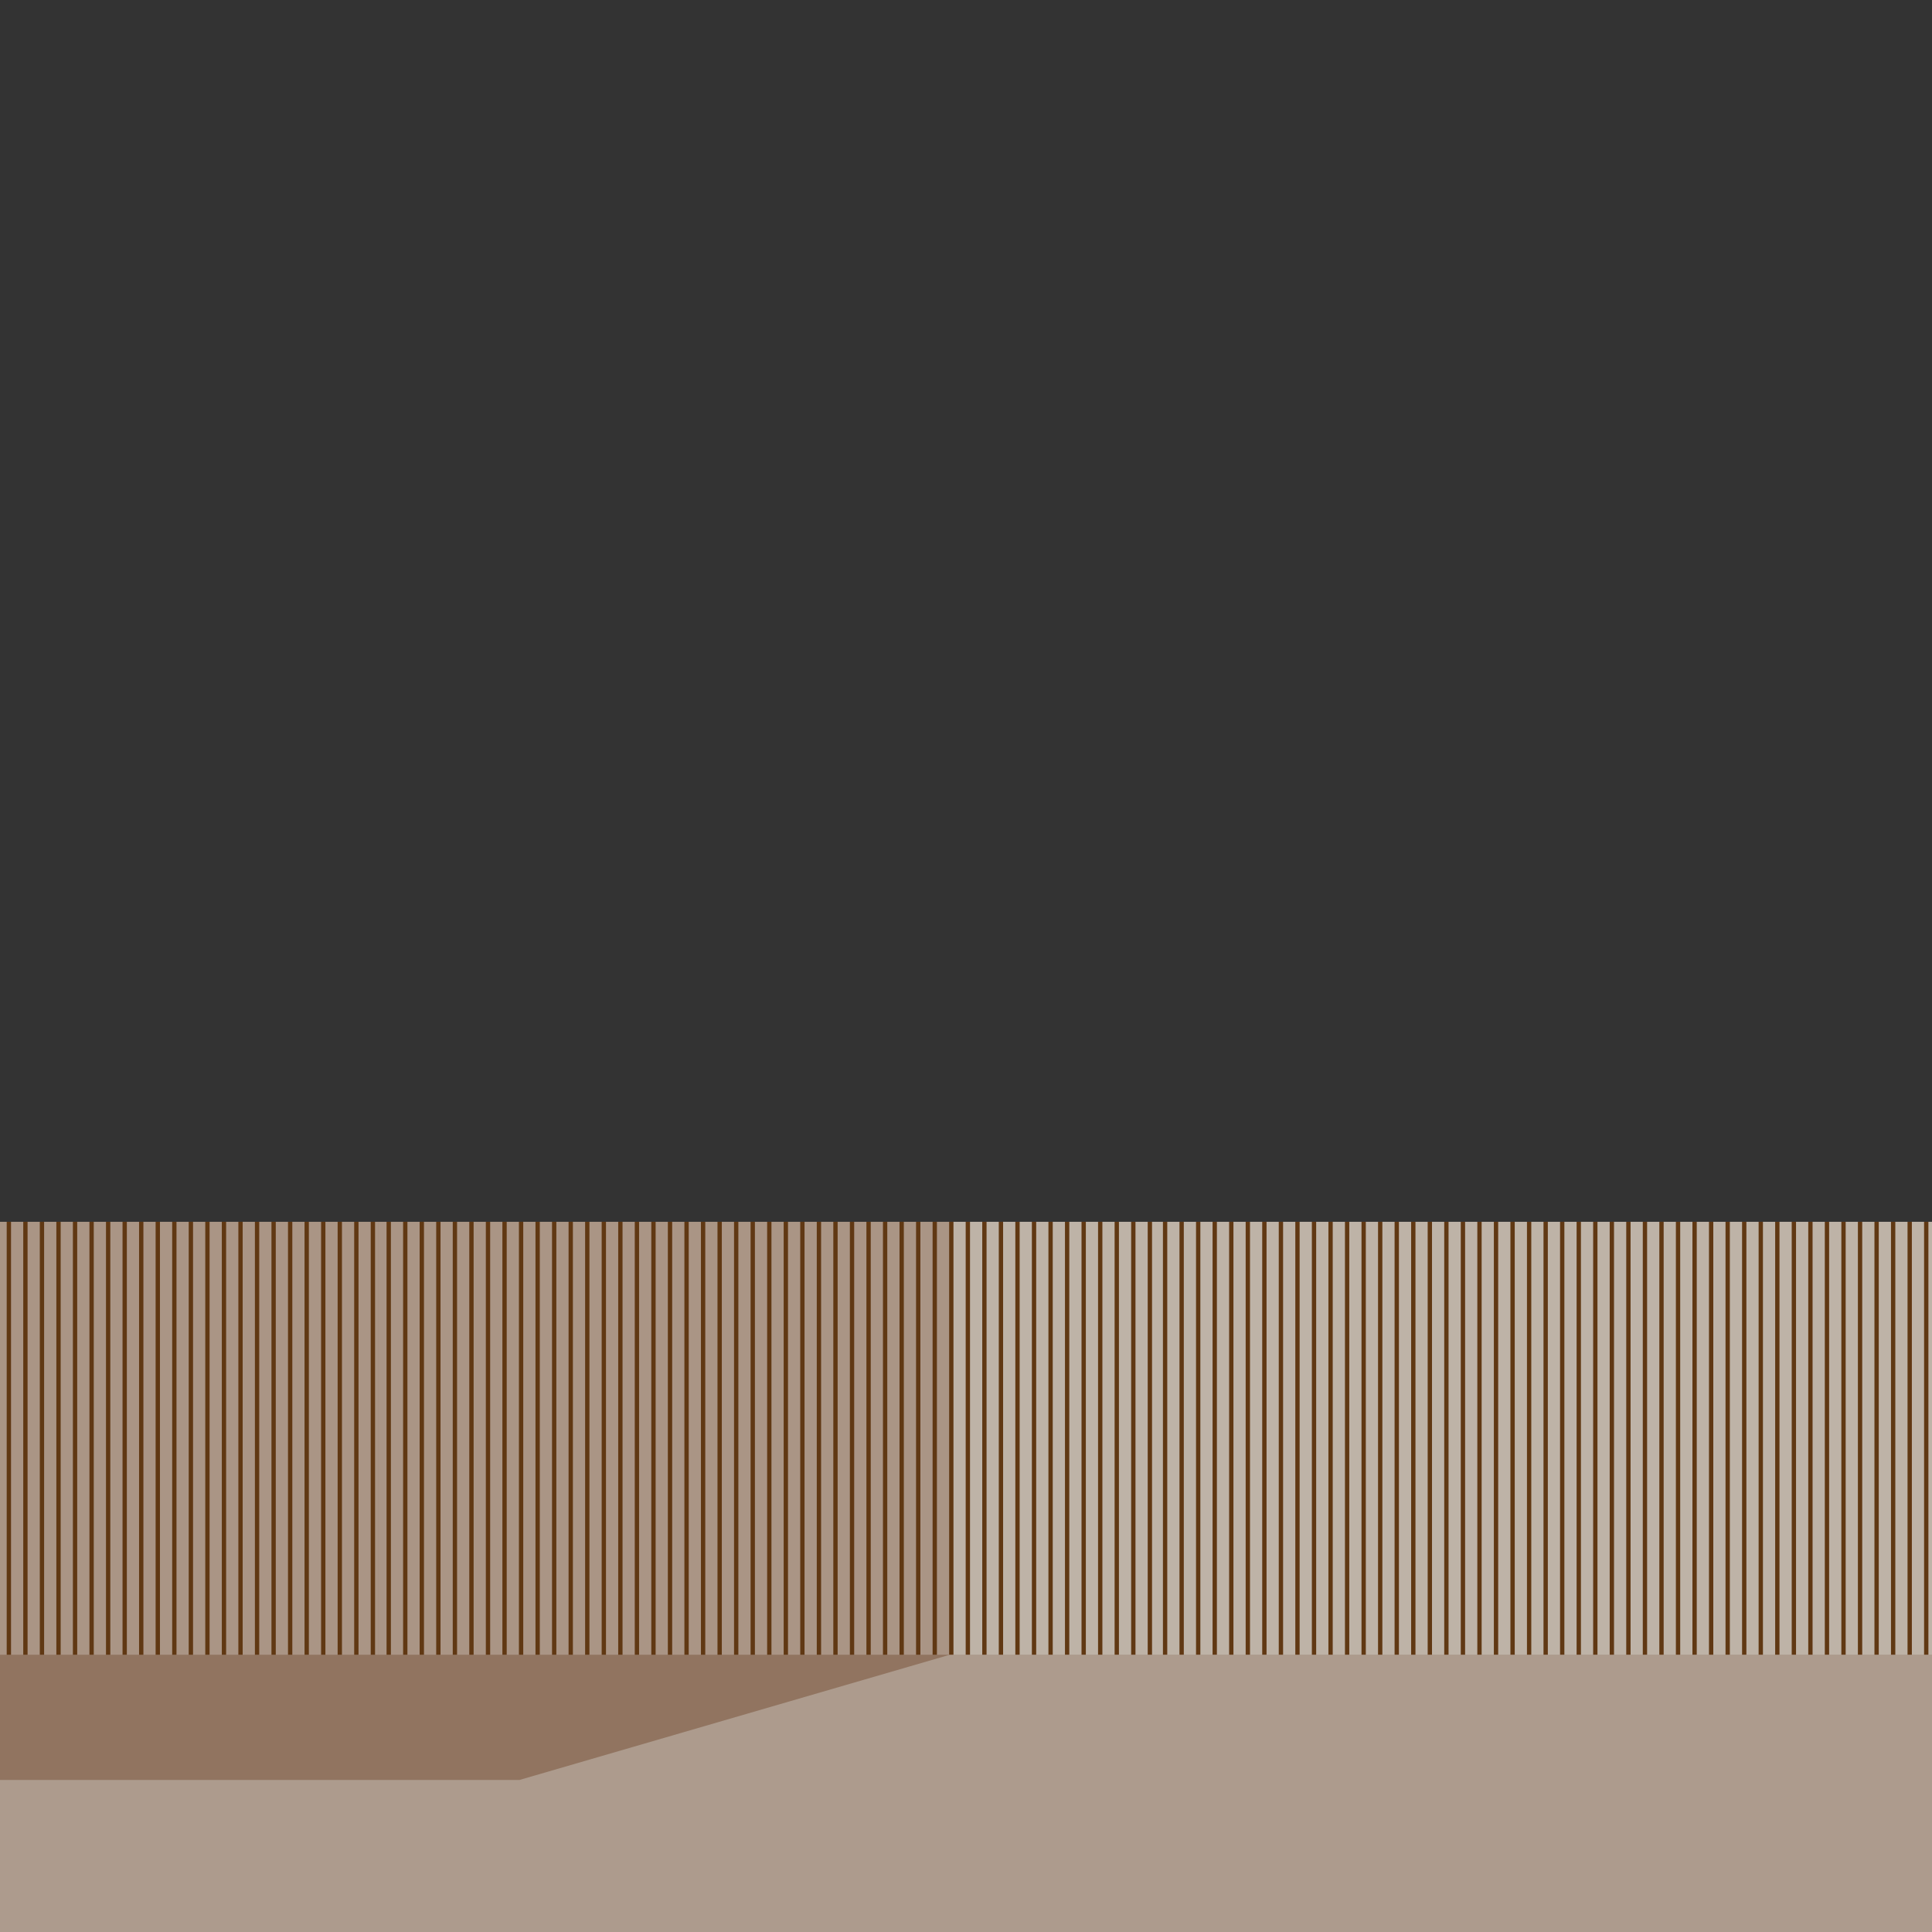 <?xml version="1.0" encoding="utf-8"?>
<!-- Generator: Adobe Illustrator 16.0.0, SVG Export Plug-In . SVG Version: 6.00 Build 0)  -->
<!DOCTYPE svg PUBLIC "-//W3C//DTD SVG 1.1//EN" "http://www.w3.org/Graphics/SVG/1.1/DTD/svg11.dtd">
<svg version="1.1" id="Capa_1" xmlns="http://www.w3.org/2000/svg" xmlns:xlink="http://www.w3.org/1999/xlink" x="0px" y="0px"
	 width="1080px" height="1080px" viewBox="0 0 1080 1080" enable-background="new 0 0 1080 1080" xml:space="preserve">
<rect x="0" y="0" width="1080" height="1080" fill="#333333" stroke="none"/>
<g id="Capa_3">
	<rect x="211.667" y="683" fill="#AA9585" width="434.333" height="248.722"/>
	<rect y="683" display="none" fill="#FF0000" width="1080" height="255"/>
	<rect x="216.089" y="683" fill="#603813" width="2.414" height="248.722"/>
	<rect x="225.339" y="683" fill="#603813" width="2.414" height="248.722"/>
	<rect x="234.589" y="683" fill="#603813" width="2.414" height="248.722"/>
	<rect x="243.839" y="683" fill="#603813" width="2.414" height="248.722"/>
	<rect x="253.089" y="683" fill="#603813" width="2.413" height="248.722"/>
	<rect x="262.338" y="683" fill="#603813" width="2.414" height="248.722"/>
	<rect x="271.588" y="683" fill="#603813" width="2.414" height="248.722"/>
	<rect x="280.838" y="683" fill="#603813" width="2.414" height="248.722"/>
	<rect x="290.088" y="683" fill="#603813" width="2.412" height="248.722"/>
	<rect x="299.338" y="683" fill="#603813" width="2.411" height="248.722"/>
	<rect x="308.587" y="683" fill="#603813" width="2.413" height="248.722"/>
	<rect x="317.837" y="683" fill="#603813" width="2.413" height="248.722"/>
	<rect x="327.087" y="683" fill="#603813" width="2.412" height="248.722"/>
	<rect x="336.337" y="683" fill="#603813" width="2.412" height="248.722"/>
	<rect x="345.585" y="683" fill="#603813" width="2.414" height="248.722"/>
	<rect x="354.835" y="683" fill="#603813" width="2.413" height="248.722"/>
	<rect x="364.085" y="683" fill="#603813" width="2.414" height="248.722"/>
	<rect x="373.335" y="683" fill="#603813" width="2.413" height="248.722"/>
	<rect x="382.584" y="683" fill="#603813" width="2.414" height="248.722"/>
	<rect x="391.834" y="683" fill="#603813" width="2.414" height="248.722"/>
	<rect x="401.083" y="683" fill="#603813" width="2.415" height="248.722"/>
	<rect x="410.334" y="683" fill="#603813" width="2.412" height="248.722"/>
	<rect x="419.584" y="683" fill="#603813" width="2.411" height="248.722"/>
	<rect x="428.834" y="683" fill="#603813" width="2.411" height="248.722"/>
	<rect x="438.083" y="683" fill="#603813" width="2.413" height="248.722"/>
	<rect x="447.333" y="683" fill="#603813" width="2.413" height="248.722"/>
	<rect x="456.583" y="683" fill="#603813" width="2.412" height="248.722"/>
	<rect x="465.831" y="683" fill="#603813" width="2.413" height="248.722"/>
	<rect x="475.081" y="683" fill="#603813" width="2.413" height="248.722"/>
	<rect x="484.331" y="683" fill="#603813" width="2.413" height="248.722"/>
	<rect x="493.581" y="683" fill="#603813" width="2.413" height="248.722"/>
	<g>
		<rect x="-222.666" y="683" fill="#AA9585" width="434.333" height="248.722"/>
		<rect x="-218.244" y="683" fill="#603813" width="2.414" height="248.722"/>
		<rect x="-208.994" y="683" fill="#603813" width="2.414" height="248.722"/>
		<rect x="-199.744" y="683" fill="#603813" width="2.414" height="248.722"/>
		<rect x="-190.494" y="683" fill="#603813" width="2.414" height="248.722"/>
		<rect x="-181.244" y="683" fill="#603813" width="2.413" height="248.722"/>
		<rect x="-171.995" y="683" fill="#603813" width="2.414" height="248.722"/>
		<rect x="-162.745" y="683" fill="#603813" width="2.414" height="248.722"/>
		<rect x="-153.495" y="683" fill="#603813" width="2.414" height="248.722"/>
		<rect x="-144.245" y="683" fill="#603813" width="2.412" height="248.722"/>
		<rect x="-134.995" y="683" fill="#603813" width="2.411" height="248.722"/>
		<rect x="-125.746" y="683" fill="#603813" width="2.413" height="248.722"/>
		<rect x="-116.496" y="683" fill="#603813" width="2.413" height="248.722"/>
		<rect x="-107.246" y="683" fill="#603813" width="2.412" height="248.722"/>
		<rect x="-97.996" y="683" fill="#603813" width="2.412" height="248.722"/>
		<rect x="-88.748" y="683" fill="#603813" width="2.414" height="248.722"/>
		<rect x="-79.498" y="683" fill="#603813" width="2.413" height="248.722"/>
		<rect x="-70.248" y="683" fill="#603813" width="2.414" height="248.722"/>
		<rect x="-60.998" y="683" fill="#603813" width="2.413" height="248.722"/>
		<rect x="-51.749" y="683" fill="#603813" width="2.414" height="248.722"/>
		<rect x="-42.499" y="683" fill="#603813" width="2.414" height="248.722"/>
		<rect x="-33.25" y="683" fill="#603813" width="2.415" height="248.722"/>
		<rect x="-23.999" y="683" fill="#603813" width="2.412" height="248.722"/>
		<rect x="-14.749" y="683" fill="#603813" width="2.411" height="248.722"/>
		<rect x="-5.499" y="683" fill="#603813" width="2.411" height="248.722"/>
		<rect x="3.75" y="683" fill="#603813" width="2.413" height="248.722"/>
		<rect x="13" y="683" fill="#603813" width="2.413" height="248.722"/>
		<rect x="22.25" y="683" fill="#603813" width="2.412" height="248.722"/>
		<rect x="31.498" y="683" fill="#603813" width="2.413" height="248.722"/>
		<rect x="40.748" y="683" fill="#603813" width="2.413" height="248.722"/>
		<rect x="49.998" y="683" fill="#603813" width="2.413" height="248.722"/>
		<rect x="59.248" y="683" fill="#603813" width="2.413" height="248.722"/>
		<rect x="68.498" y="683" fill="#603813" width="2.413" height="248.722"/>
		<rect x="77.747" y="683" fill="#603813" width="2.414" height="248.722"/>
		<rect x="86.996" y="683" fill="#603813" width="2.415" height="248.722"/>
		<rect x="96.247" y="683" fill="#603813" width="2.413" height="248.722"/>
		<rect x="105.497" y="683" fill="#603813" width="2.412" height="248.722"/>
		<rect x="114.747" y="683" fill="#603813" width="2.412" height="248.722"/>
		<rect x="123.996" y="683" fill="#603813" width="2.412" height="248.722"/>
		<rect x="133.246" y="683" fill="#603813" width="2.413" height="248.722"/>
		<rect x="142.495" y="683" fill="#603813" width="2.413" height="248.722"/>
		<rect x="151.745" y="683" fill="#603813" width="2.412" height="248.722"/>
		<rect x="160.994" y="683" fill="#603813" width="2.413" height="248.722"/>
		<rect x="170.244" y="683" fill="#603813" width="2.413" height="248.722"/>
		<rect x="179.494" y="683" fill="#603813" width="2.412" height="248.722"/>
		<rect x="188.744" y="683" fill="#603813" width="2.413" height="248.722"/>
		<rect x="197.994" y="683" fill="#603813" width="2.413" height="248.722"/>
		<rect x="207.242" y="683" fill="#603813" width="2.415" height="248.722"/>
	</g>
	<rect x="645.667" y="683" fill="#AA9585" width="434.333" height="248.722"/>
	<polygon opacity="0.3" fill="#EFF8F9" enable-background="new    " points="290.42,995 531,925 531,683 1168.561,683 1189,1201 
		-60.998,1193 -31,995 	"/>
	<rect x="650.089" y="683" fill="#603813" width="2.414" height="248.722"/>
	<rect x="659.339" y="683" fill="#603813" width="2.414" height="248.722"/>
	<rect x="668.589" y="683" fill="#603813" width="2.414" height="248.722"/>
	<rect x="677.839" y="683" fill="#603813" width="2.414" height="248.722"/>
	<rect x="687.089" y="683" fill="#603813" width="2.413" height="248.722"/>
	<rect x="696.338" y="683" fill="#603813" width="2.414" height="248.722"/>
	<rect x="705.588" y="683" fill="#603813" width="2.414" height="248.722"/>
	<rect x="714.838" y="683" fill="#603813" width="2.414" height="248.722"/>
	<rect x="724.088" y="683" fill="#603813" width="2.412" height="248.722"/>
	<rect x="733.338" y="683" fill="#603813" width="2.411" height="248.722"/>
	<rect x="742.587" y="683" fill="#603813" width="2.413" height="248.722"/>
	<rect x="751.837" y="683" fill="#603813" width="2.413" height="248.722"/>
	<rect x="761.087" y="683" fill="#603813" width="2.412" height="248.722"/>
	<rect x="770.337" y="683" fill="#603813" width="2.412" height="248.722"/>
	<rect x="779.585" y="683" fill="#603813" width="2.414" height="248.722"/>
	<rect x="788.835" y="683" fill="#603813" width="2.413" height="248.722"/>
	<rect x="798.085" y="683" fill="#603813" width="2.414" height="248.722"/>
	<rect x="807.335" y="683" fill="#603813" width="2.413" height="248.722"/>
	<rect x="816.584" y="683" fill="#603813" width="2.414" height="248.722"/>
	<rect x="825.834" y="683" fill="#603813" width="2.414" height="248.722"/>
	<rect x="835.083" y="683" fill="#603813" width="2.415" height="248.722"/>
	<rect x="844.334" y="683" fill="#603813" width="2.412" height="248.722"/>
	<rect x="853.584" y="683" fill="#603813" width="2.411" height="248.722"/>
	<rect x="862.834" y="683" fill="#603813" width="2.411" height="248.722"/>
	<rect x="872.083" y="683" fill="#603813" width="2.413" height="248.722"/>
	<rect x="881.333" y="683" fill="#603813" width="2.413" height="248.722"/>
	<rect x="890.583" y="683" fill="#603813" width="2.412" height="248.722"/>
	<rect x="899.831" y="683" fill="#603813" width="2.413" height="248.722"/>
	<rect x="909.081" y="683" fill="#603813" width="2.413" height="248.722"/>
	<rect x="918.331" y="683" fill="#603813" width="2.413" height="248.722"/>
	<rect x="927.581" y="683" fill="#603813" width="2.413" height="248.722"/>
	<rect x="936.831" y="683" fill="#603813" width="2.413" height="248.722"/>
	<rect x="946.08" y="683" fill="#603813" width="2.414" height="248.722"/>
	<rect x="955.329" y="683" fill="#603813" width="2.415" height="248.722"/>
	<rect x="964.58" y="683" fill="#603813" width="2.413" height="248.722"/>
	<rect x="973.83" y="683" fill="#603813" width="2.412" height="248.722"/>
	<rect x="983.08" y="683" fill="#603813" width="2.412" height="248.722"/>
	<rect x="992.329" y="683" fill="#603813" width="2.412" height="248.722"/>
	<rect x="1001.579" y="683" fill="#603813" width="2.413" height="248.722"/>
	<rect x="1010.828" y="683" fill="#603813" width="2.413" height="248.722"/>
	<rect x="1020.078" y="683" fill="#603813" width="2.412" height="248.722"/>
	<rect x="1029.327" y="683" fill="#603813" width="2.413" height="248.722"/>
	<rect x="1038.577" y="683" fill="#603813" width="2.413" height="248.722"/>
	<rect x="1047.827" y="683" fill="#603813" width="2.412" height="248.722"/>
	<rect x="1057.077" y="683" fill="#603813" width="2.413" height="248.722"/>
	<rect x="1066.327" y="683" fill="#603813" width="2.413" height="248.722"/>
	<rect x="1075.575" y="683" fill="#603813" width="2.415" height="248.722"/>
	<rect x="502.831" y="683" fill="#603813" width="2.413" height="248.722"/>
	<rect x="512.08" y="683" fill="#603813" width="2.414" height="248.722"/>
	<rect x="521.329" y="683" fill="#603813" width="2.415" height="248.722"/>
	<rect x="530.58" y="683" fill="#603813" width="2.413" height="248.722"/>
	<rect x="539.83" y="683" fill="#603813" width="2.412" height="248.722"/>
	<rect x="549.08" y="683" fill="#603813" width="2.412" height="248.722"/>
	<rect x="558.329" y="683" fill="#603813" width="2.412" height="248.722"/>
	<rect x="567.579" y="683" fill="#603813" width="2.413" height="248.722"/>
	<rect x="576.828" y="683" fill="#603813" width="2.413" height="248.722"/>
	<rect x="586.078" y="683" fill="#603813" width="2.412" height="248.722"/>
	<rect x="595.327" y="683" fill="#603813" width="2.413" height="248.722"/>
	<rect x="604.577" y="683" fill="#603813" width="2.413" height="248.722"/>
	<rect x="613.827" y="683" fill="#603813" width="2.412" height="248.722"/>
	<rect x="623.077" y="683" fill="#603813" width="2.413" height="248.722"/>
	<rect x="632.327" y="683" fill="#603813" width="2.413" height="248.722"/>
	<rect x="641.575" y="683" fill="#603813" width="2.415" height="248.722"/>
	<rect y="925" fill="#917460" width="1080" height="155"/>
	<polygon opacity="0.3" fill="#EFF8F9" enable-background="new    " points="290.42,995 531,925 1114.563,925 1178.374,931.722 
		1189,1201 -60.998,1193 -31,995 	"/>
</g>
<g id="Capa_2" display="none">
	<rect x="720" y="720" display="inline" fill="#32FF00" width="360" height="370"/>
	<g display="inline">
		<path fill="#414241" d="M796.857,1005.037l-23.23,26.61c0,0-1.235,1.521-1.705,3.15c-0.471,1.633-0.589,4.235-0.589,4.235
			l258.832,0.516c0,0,0.264-4.08-0.397-5.802c-0.659-1.725-3.177-3.732-3.177-3.732l-22.627-24.979L796.857,1005.037
			L796.857,1005.037z"/>
		<polygon fill="#343534" points="969.383,1010.519 981.704,1031.416 1019.799,1031.416 1002.817,1010.519 		"/>
		<polygon fill="#484948" points="970.059,1010.519 981.645,1030.158 1018.865,1030.197 1002.817,1010.519 		"/>
		<polygon fill="#343534" points="797.533,1010.519 782.001,1030.215 782.001,1031.416 941.334,1031.416 941.334,1030.361 
			935.771,1010.519 		"/>
		<polygon fill="#484948" points="797.505,1010.519 781.92,1030.158 941.434,1030.278 935.771,1010.519 		"/>
		<polygon fill="#343534" points="976.334,1030.281 976.334,1031.416 948.477,1031.416 947,1027.615 947,1025.952 955.722,1025.907 
			954.694,1024.025 954.768,1022.852 962.972,1022.852 964.943,1026.051 974.284,1026.138 		"/>
		<polygon fill="#484948" points="976.352,1030.281 948.77,1030.154 947.063,1025.952 955.752,1025.907 956.591,1025.868 
			954.768,1022.852 962.972,1022.852 964.943,1026.051 974.294,1026.138 		"/>
		<polygon fill="#343534" points="970,1017.95 970,1019.084 942.123,1019.084 939.001,1011.559 939.001,1010.519 948.416,1010.519 
			965.634,1010.519 		"/>
		<polygon fill="#484948" points="969.999,1017.896 942.417,1017.739 938.946,1010.519 965.634,1010.519 		"/>
		<polygon fill="#484948" points="799.445,1008.464 801.063,1006.433 994.143,1006.603 995.67,1008.464 		"/>
		<polygon fill="#343534" points="799.563,1009.713 995.77,1009.791 995.67,1008.464 799.445,1008.464 		"/>
	</g>
	<path display="inline" opacity="0.1" fill="#1D1E1D" enable-background="new    " d="M771.583,1038.61c0,0,0.083-3.532,1.125-4.774
		c1.041-1.242,2.515-1.104,2.515-1.104l97.225,0.284l139.109,5.597L771.583,1038.61L771.583,1038.61z"/>
	<rect x="742.333" y="751.86" display="inline" fill="#575957" width="314.668" height="183.974"/>
	<path display="inline" fill="#DDE8DD" d="M916.889,1061.563"/>
	<g display="inline">
		<g>
			<path fill="#323332" d="M829.977,970.974c-0.318,0.063-0.83,0.146-0.83,0.146H812.28c0,0-0.437-0.083-0.65-0.133
				c-0.216-0.049-0.295-0.228-0.295-0.228v-3.902c0,0,10.777-8.738,27.999-12.432c17.223-3.69,35.667-3.86,35.667-3.86h24.667v7.674
				c0,0-27.854-0.893-43.428,1.628c-15.572,2.517-23.479,8.036-23.479,8.036l-2.432,2.872
				C830.33,970.775,830.264,970.919,829.977,970.974z"/>
			<path fill="#3F443F" d="M829.977,969.604c-0.318,0.062-0.83,0.146-0.83,0.146H812.28c0,0-0.437-0.081-0.65-0.132
				c-0.216-0.049-0.295-0.229-0.295-0.229v-3.521l1.729-1.647c0,0,9.049-7.472,26.271-11.163c17.224-3.688,35.667-3.86,35.667-3.86
				h24.667v7.674c0,0-27.854-0.892-43.428,1.628c-15.572,2.519-23.878,8.771-23.878,8.771l-2.031,2.141
				C830.33,969.405,830.264,969.548,829.977,969.604z"/>
		</g>
		<g>
			<path fill="#323332" d="M969.025,970.974c0.316,0.063,0.828,0.146,0.828,0.146h16.865c0,0,0.437-0.083,0.65-0.133
				c0.218-0.049,0.297-0.228,0.297-0.228v-3.902c0,0-10.779-8.738-28.001-12.432c-17.223-3.69-35.666-3.86-35.666-3.86h-24.668
				v7.674c0,0,27.854-0.893,43.427,1.628c15.574,2.517,23.48,8.036,23.48,8.036l2.429,2.872
				C968.669,970.775,968.738,970.919,969.025,970.974z"/>
			<path fill="#3F443F" d="M969.025,969.604c0.316,0.062,0.828,0.146,0.828,0.146h16.865c0,0,0.437-0.081,0.65-0.132
				c0.218-0.049,0.297-0.229,0.297-0.229v-3.521l-1.729-1.647c0,0-9.052-7.472-26.271-11.163c-17.223-3.688-35.666-3.86-35.666-3.86
				h-24.668v7.674c0,0,27.854-0.892,43.427,1.628c15.574,2.519,23.879,8.771,23.879,8.771l2.03,2.141
				C968.669,969.405,968.738,969.548,969.025,969.604z"/>
		</g>
	</g>
	<path display="inline" fill="#323332" d="M924.196,952.985c-0.089,0.033-0.27-0.022-0.27-0.022H875.18c0,0-0.08,0.058-0.14,0.029
		c-0.063-0.027-0.041-0.024-0.041-0.024v-11.197c0,0-0.028-0.046,0.05-0.076c0.077-0.032,0.18-0.034,0.18-0.034h48.681
		c0,0,0.196,0,0.294,0.038c0.098,0.04,0.131,0.078,0.131,0.078v11.201C924.333,952.977,924.276,952.952,924.196,952.985z"/>
	<path display="inline" fill="#575957" d="M1058.209,749.035c-0.624-0.688-1.513-0.602-1.513-0.602h-314.03
		c0,0-0.916-0.043-1.417,0.516c-0.499,0.557-0.582,1.256-0.582,1.256v194.388c0,0,0.142,0.908,0.528,1.398
		c0.388,0.491,1.166,0.463,1.166,0.463h314.473c0,0,0.766,0.014,1.339-0.6c0.518-0.554,0.493-1.119,0.493-1.119V750.29
		C1058.666,750.29,1058.834,749.719,1058.209,749.035z M1056.001,754.563v175.466c0,0-0.05,0.584-0.556,1.081
		c-0.564,0.552-1.385,0.609-1.385,0.609H745c0,0-0.766-0.045-1.146-0.486c-0.382-0.441-0.521-1.333-0.521-1.333V754.486
		c0,0,0.082-0.632,0.574-1.134c0.489-0.505,1.391-0.466,1.391-0.466h308.629c0,0,0.94-0.075,1.557,0.541
		C1056.095,754.049,1056.001,754.563,1056.001,754.563z"/>
	<g display="inline">
		<path fill="#3F443F" d="M1048.667,1020.112c0,0,5.501,1.992,11.833,1.51c6.334-0.483,10.723-4.938,12.167-7.677
			c1.445-2.741-0.999-13.021-7.832-16.616c-6.835-3.598-15.502-3.928-15.502-3.928s-10.888,0.472-15.443,2.343
			c-4.556,1.872-6.556,3.241-7.556,4.84c-1,1.6-0.89,2.855,0.667,5.14c1.556,2.284,6.222,6.396,9.778,8.339
			C1040.335,1016.001,1048.667,1020.112,1048.667,1020.112z"/>
		<path fill="#1B1C1B" d="M1029.418,1002.382c0,0,7.083-1.628,12.25-0.855c5.166,0.771,8.999,3.056,11.332,6.023
			c2.334,2.969,3.709,9.747,1.501,11.13c-1.125,0.703-2.125,1.063-2.723,1.063c-0.548,0-1.985,0-3.167-0.517
			c-0.756-0.325-6.818-3.609-8.943-4.767s-7.658-5.455-8.834-6.51c-1.313-1.18-3.403-3.126-3.125-4.154
			C1027.986,1002.768,1029.418,1002.382,1029.418,1002.382z"/>
		<path fill="#1B1C1B" d="M1034.532,995.504c0,0,4.301-0.659,5.177-0.444c0.875,0.215,1.073,0.321,1.073,0.321s0.146,0.192,0,0.203
			c-0.146,0.011-0.813-0.214-1.386-0.225c-0.573-0.013-5.411,0.347-5.411,0.347L1034.532,995.504z"/>
	</g>
</g>
<g id="Capa_1_1_" display="none">
	<rect display="inline" opacity="0.2" fill="#E25454" enable-background="new    " width="360" height="360"/>
	<rect x="360" y="360" display="inline" opacity="0.2" fill="#E25454" enable-background="new    " width="360" height="360"/>
	<rect y="720" display="inline" opacity="0.2" fill="#E25454" enable-background="new    " width="360" height="360"/>
	<rect x="720" y="720" display="inline" opacity="0.2" fill="#E25454" enable-background="new    " width="360" height="360"/>
	<rect x="720" y="1" display="inline" opacity="0.2" fill="#E25454" enable-background="new    " width="360" height="360"/>
	<rect x="-31" y="-57" display="inline" opacity="0.3" fill="#FF6700" enable-background="new    " width="321" height="1052"/>
	<rect x="347" y="146" display="inline" fill="#FF6700" width="870" height="174"/>
</g>
<g id="Capa_5" display="none">
	<rect x="346.5" y="146.5" display="inline" fill="#334547" stroke="#253233" stroke-miterlimit="10" width="111" height="76"/>
	<rect x="346.5" y="244.5" display="inline" fill="#334547" stroke="#253233" stroke-miterlimit="10" width="111" height="76"/>
	<rect x="498.5" y="146.5" display="inline" fill="#334547" stroke="#253233" stroke-miterlimit="10" width="111" height="76"/>
	<rect x="498.5" y="244.5" display="inline" fill="#334547" stroke="#253233" stroke-miterlimit="10" width="111" height="76"/>
	<rect x="650.5" y="146.5" display="inline" fill="#334547" stroke="#253233" stroke-miterlimit="10" width="111" height="76"/>
	<rect x="650.5" y="244.5" display="inline" fill="#334547" stroke="#253233" stroke-miterlimit="10" width="111" height="76"/>
	<rect x="802.5" y="146.5" display="inline" fill="#334547" stroke="#253233" stroke-miterlimit="10" width="111" height="76"/>
	<rect x="802.5" y="244.5" display="inline" fill="#334547" stroke="#253233" stroke-miterlimit="10" width="111" height="76"/>
	<rect x="954.5" y="146.5" display="inline" fill="#334547" stroke="#253233" stroke-miterlimit="10" width="111" height="76"/>
	<rect x="954.5" y="244.5" display="inline" fill="#334547" stroke="#253233" stroke-miterlimit="10" width="111" height="76"/>
	<rect x="350.5" y="149.5" display="inline" fill="#D4FCEA" stroke="#253233" stroke-miterlimit="10" width="103" height="70"/>
	<rect x="350.5" y="247.5" display="inline" fill="#D4FCEA" stroke="#253233" stroke-miterlimit="10" width="103" height="70"/>
	<rect x="502.5" y="149.5" display="inline" fill="#D4FCEA" stroke="#253233" stroke-miterlimit="10" width="103" height="70"/>
	<rect x="502.5" y="247.5" display="inline" fill="#D4FCEA" stroke="#253233" stroke-miterlimit="10" width="103" height="70"/>
	<rect x="654.5" y="149.5" display="inline" fill="#D4FCEA" stroke="#253233" stroke-miterlimit="10" width="103" height="70"/>
	<rect x="654.5" y="247.5" display="inline" fill="#D4FCEA" stroke="#253233" stroke-miterlimit="10" width="103" height="70"/>
	<rect x="806.5" y="149.5" display="inline" fill="#D4FCEA" stroke="#253233" stroke-miterlimit="10" width="103" height="70"/>
	<rect x="806.5" y="247.5" display="inline" fill="#D4FCEA" stroke="#253233" stroke-miterlimit="10" width="103" height="70"/>
	<rect x="958.5" y="149.5" display="inline" fill="#D4FCEA" stroke="#253233" stroke-miterlimit="10" width="103" height="70"/>
	<rect x="958.5" y="247.5" display="inline" fill="#D4FCEA" stroke="#253233" stroke-miterlimit="10" width="103" height="70"/>
</g>
<g id="LUZ" display="none">
	<polygon display="inline" opacity="0.5" fill="#EFF8F9" enable-background="new    " points="351,149.979 351,186.438 425.5,219 
		453,219 453,191.25 	"/>
	<polygon display="inline" opacity="0.5" fill="#EFF8F9" enable-background="new    " points="351,247.979 351,284.438 425.5,317 
		453,317 453,289.25 	"/>
	<polygon display="inline" opacity="0.5" fill="#EFF8F9" enable-background="new    " points="503,149.979 503,186.438 577.5,219 
		605,219 605,191.25 	"/>
	<polygon display="inline" opacity="0.5" fill="#EFF8F9" enable-background="new    " points="503,247.979 503,284.438 577.5,317 
		605,317 605,289.25 	"/>
	<polygon display="inline" opacity="0.5" fill="#EFF8F9" enable-background="new    " points="655,149.979 655,186.438 729.5,219 
		757,219 757,191.25 	"/>
	<polygon display="inline" opacity="0.5" fill="#EFF8F9" enable-background="new    " points="655,247.979 655,284.438 729.5,317 
		757,317 757,289.25 	"/>
	<polygon display="inline" opacity="0.5" fill="#EFF8F9" enable-background="new    " points="807,149.979 807,186.438 881.5,219 
		909,219 909,191.25 	"/>
	<polygon display="inline" opacity="0.5" fill="#EFF8F9" enable-background="new    " points="807,247.979 807,284.438 881.5,317 
		909,317 909,289.25 	"/>
	<polygon display="inline" opacity="0.5" fill="#EFF8F9" enable-background="new    " points="959,149.979 959,186.438 1033.5,219 
		1061,219 1061,191.25 	"/>
	<polygon display="inline" opacity="0.5" fill="#EFF8F9" enable-background="new    " points="959,247.979 959,284.438 1033.5,317 
		1061,317 1061,289.25 	"/>
	<polygon display="inline" opacity="0.3" fill="#EFF8F9" enable-background="new    " points="531,683 531,486 530.58,282.5 
		1189,415 1189,683 	"/>
</g>
</svg>
